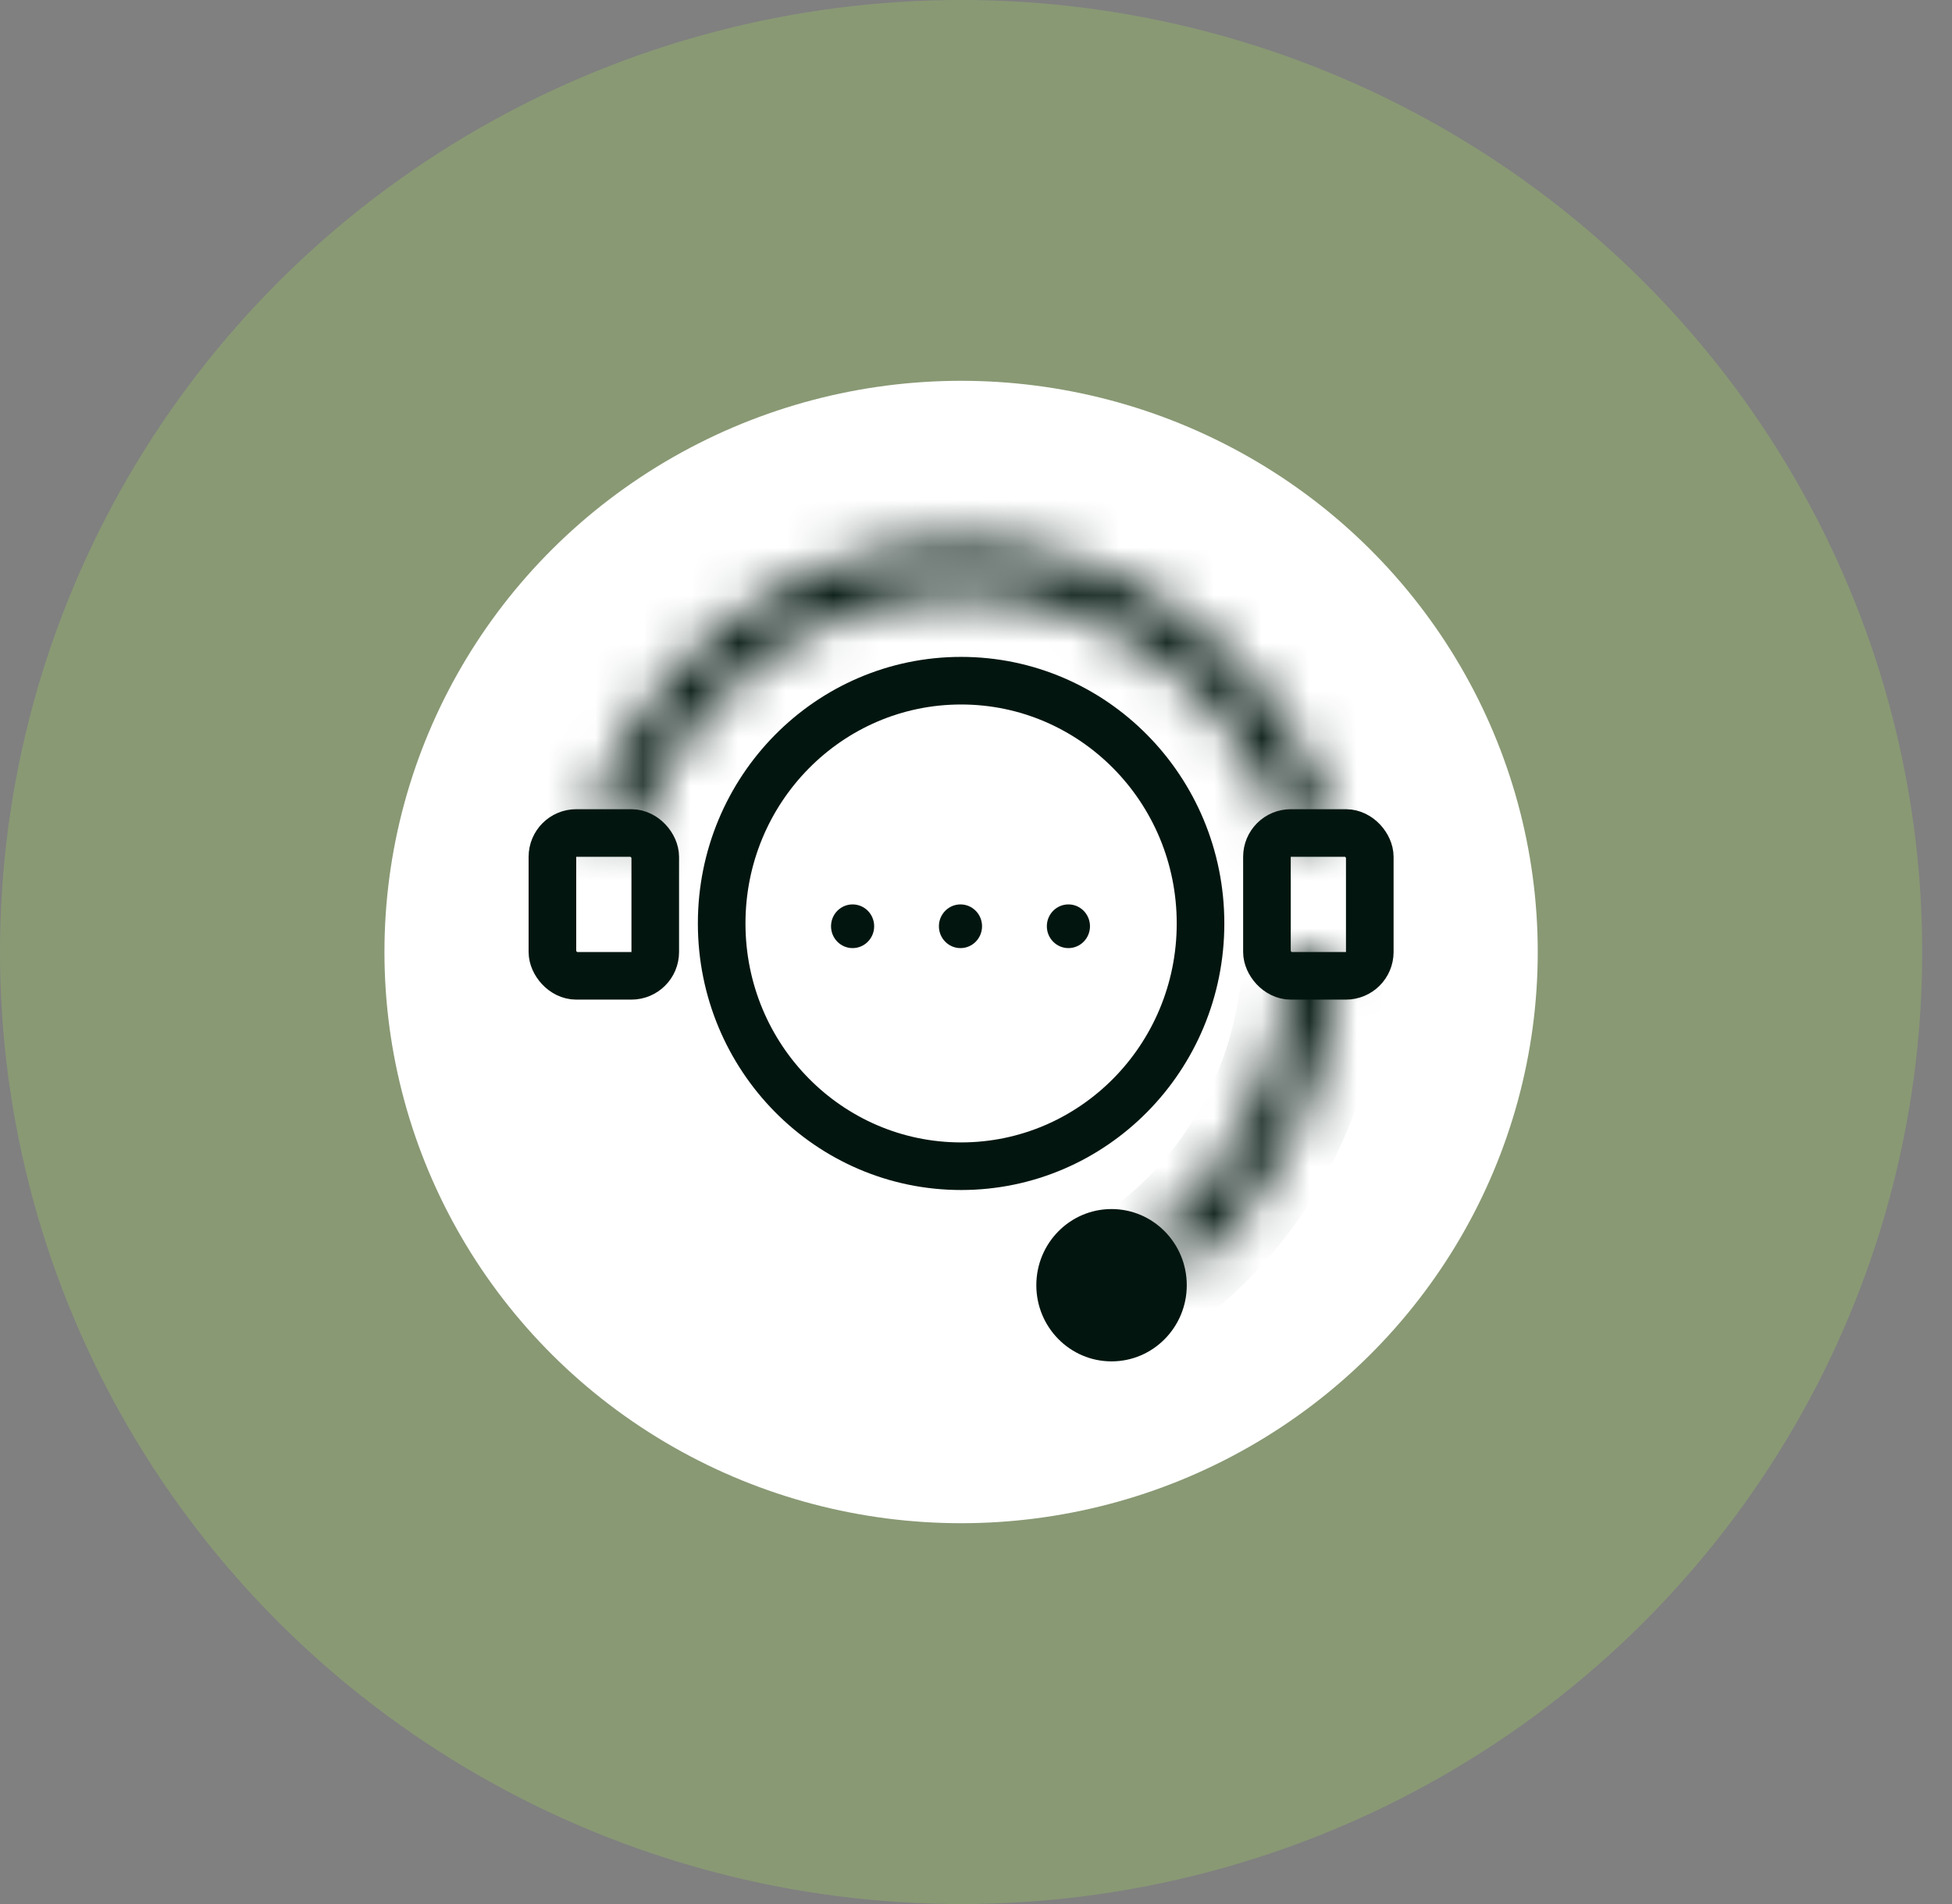 <svg width="41" height="40" viewBox="0 0 41 40" fill="none" xmlns="http://www.w3.org/2000/svg">
<rect x="0" y="0" width="41" height="40" fill="#808080" stroke="none"/>
<ellipse cx="20.187" cy="20" rx="20.187" ry="20" fill="#B3FF4A" fill-opacity="0.2"/>
<ellipse cx="20.187" cy="20" rx="12.112" ry="12" fill="white"/>
<mask id="path-3-inside-1_2007_10023" fill="white">
<path d="M27.999 17.243C27.425 15.537 26.369 14.06 24.975 13.014C23.581 11.968 21.916 11.405 20.209 11.4C18.501 11.395 16.834 11.95 15.435 12.988C14.035 14.026 12.972 15.497 12.39 17.2L13.327 17.56C13.839 16.062 14.774 14.768 16.006 13.854C17.237 12.941 18.704 12.453 20.206 12.457C21.708 12.461 23.173 12.957 24.4 13.877C25.626 14.797 26.555 16.097 27.06 17.598L27.999 17.243Z"/>
</mask>
<path d="M27.999 17.243C27.425 15.537 26.369 14.06 24.975 13.014C23.581 11.968 21.916 11.405 20.209 11.4C18.501 11.395 16.834 11.95 15.435 12.988C14.035 14.026 12.972 15.497 12.39 17.2L13.327 17.56C13.839 16.062 14.774 14.768 16.006 13.854C17.237 12.941 18.704 12.453 20.206 12.457C21.708 12.461 23.173 12.957 24.4 13.877C25.626 14.797 26.555 16.097 27.06 17.598L27.999 17.243Z" stroke="#02160F" stroke-width="6" mask="url(#path-3-inside-1_2007_10023)"/>
<mask id="path-4-inside-2_2007_10023" fill="white">
<path d="M24.78 26.831C25.782 26.031 26.601 24.999 27.173 23.814C27.745 22.63 28.057 21.323 28.084 19.992L27.109 19.969C27.085 21.144 26.81 22.297 26.305 23.342C25.8 24.388 25.078 25.298 24.193 26.004L24.78 26.831Z"/>
</mask>
<path d="M24.78 26.831C25.782 26.031 26.601 24.999 27.173 23.814C27.745 22.63 28.057 21.323 28.084 19.992L27.109 19.969C27.085 21.144 26.81 22.297 26.305 23.342C25.8 24.388 25.078 25.298 24.193 26.004L24.78 26.831Z" stroke="#02160F" stroke-width="2" mask="url(#path-4-inside-2_2007_10023)"/>
<rect x="11.603" y="17.5" width="2.16" height="3" rx="0.5" stroke="#02160F"/>
<rect x="26.611" y="17.5" width="2.16" height="3" rx="0.5" stroke="#02160F"/>
<ellipse cx="23.347" cy="27" rx="1.58" ry="1.6" fill="#02160F"/>
<path d="M25.216 19.4C25.216 22.223 22.959 24.5 20.187 24.5C17.415 24.5 15.158 22.223 15.158 19.4C15.158 16.577 17.415 14.3 20.187 14.3C22.959 14.3 25.216 16.577 25.216 19.4Z" stroke="#02160F"/>
<ellipse cx="17.908" cy="19.459" rx="0.453" ry="0.459" fill="#02160F"/>
<ellipse cx="20.174" cy="19.459" rx="0.453" ry="0.459" fill="#02160F"/>
<ellipse cx="22.441" cy="19.459" rx="0.453" ry="0.459" fill="#02160F"/>
</svg>
